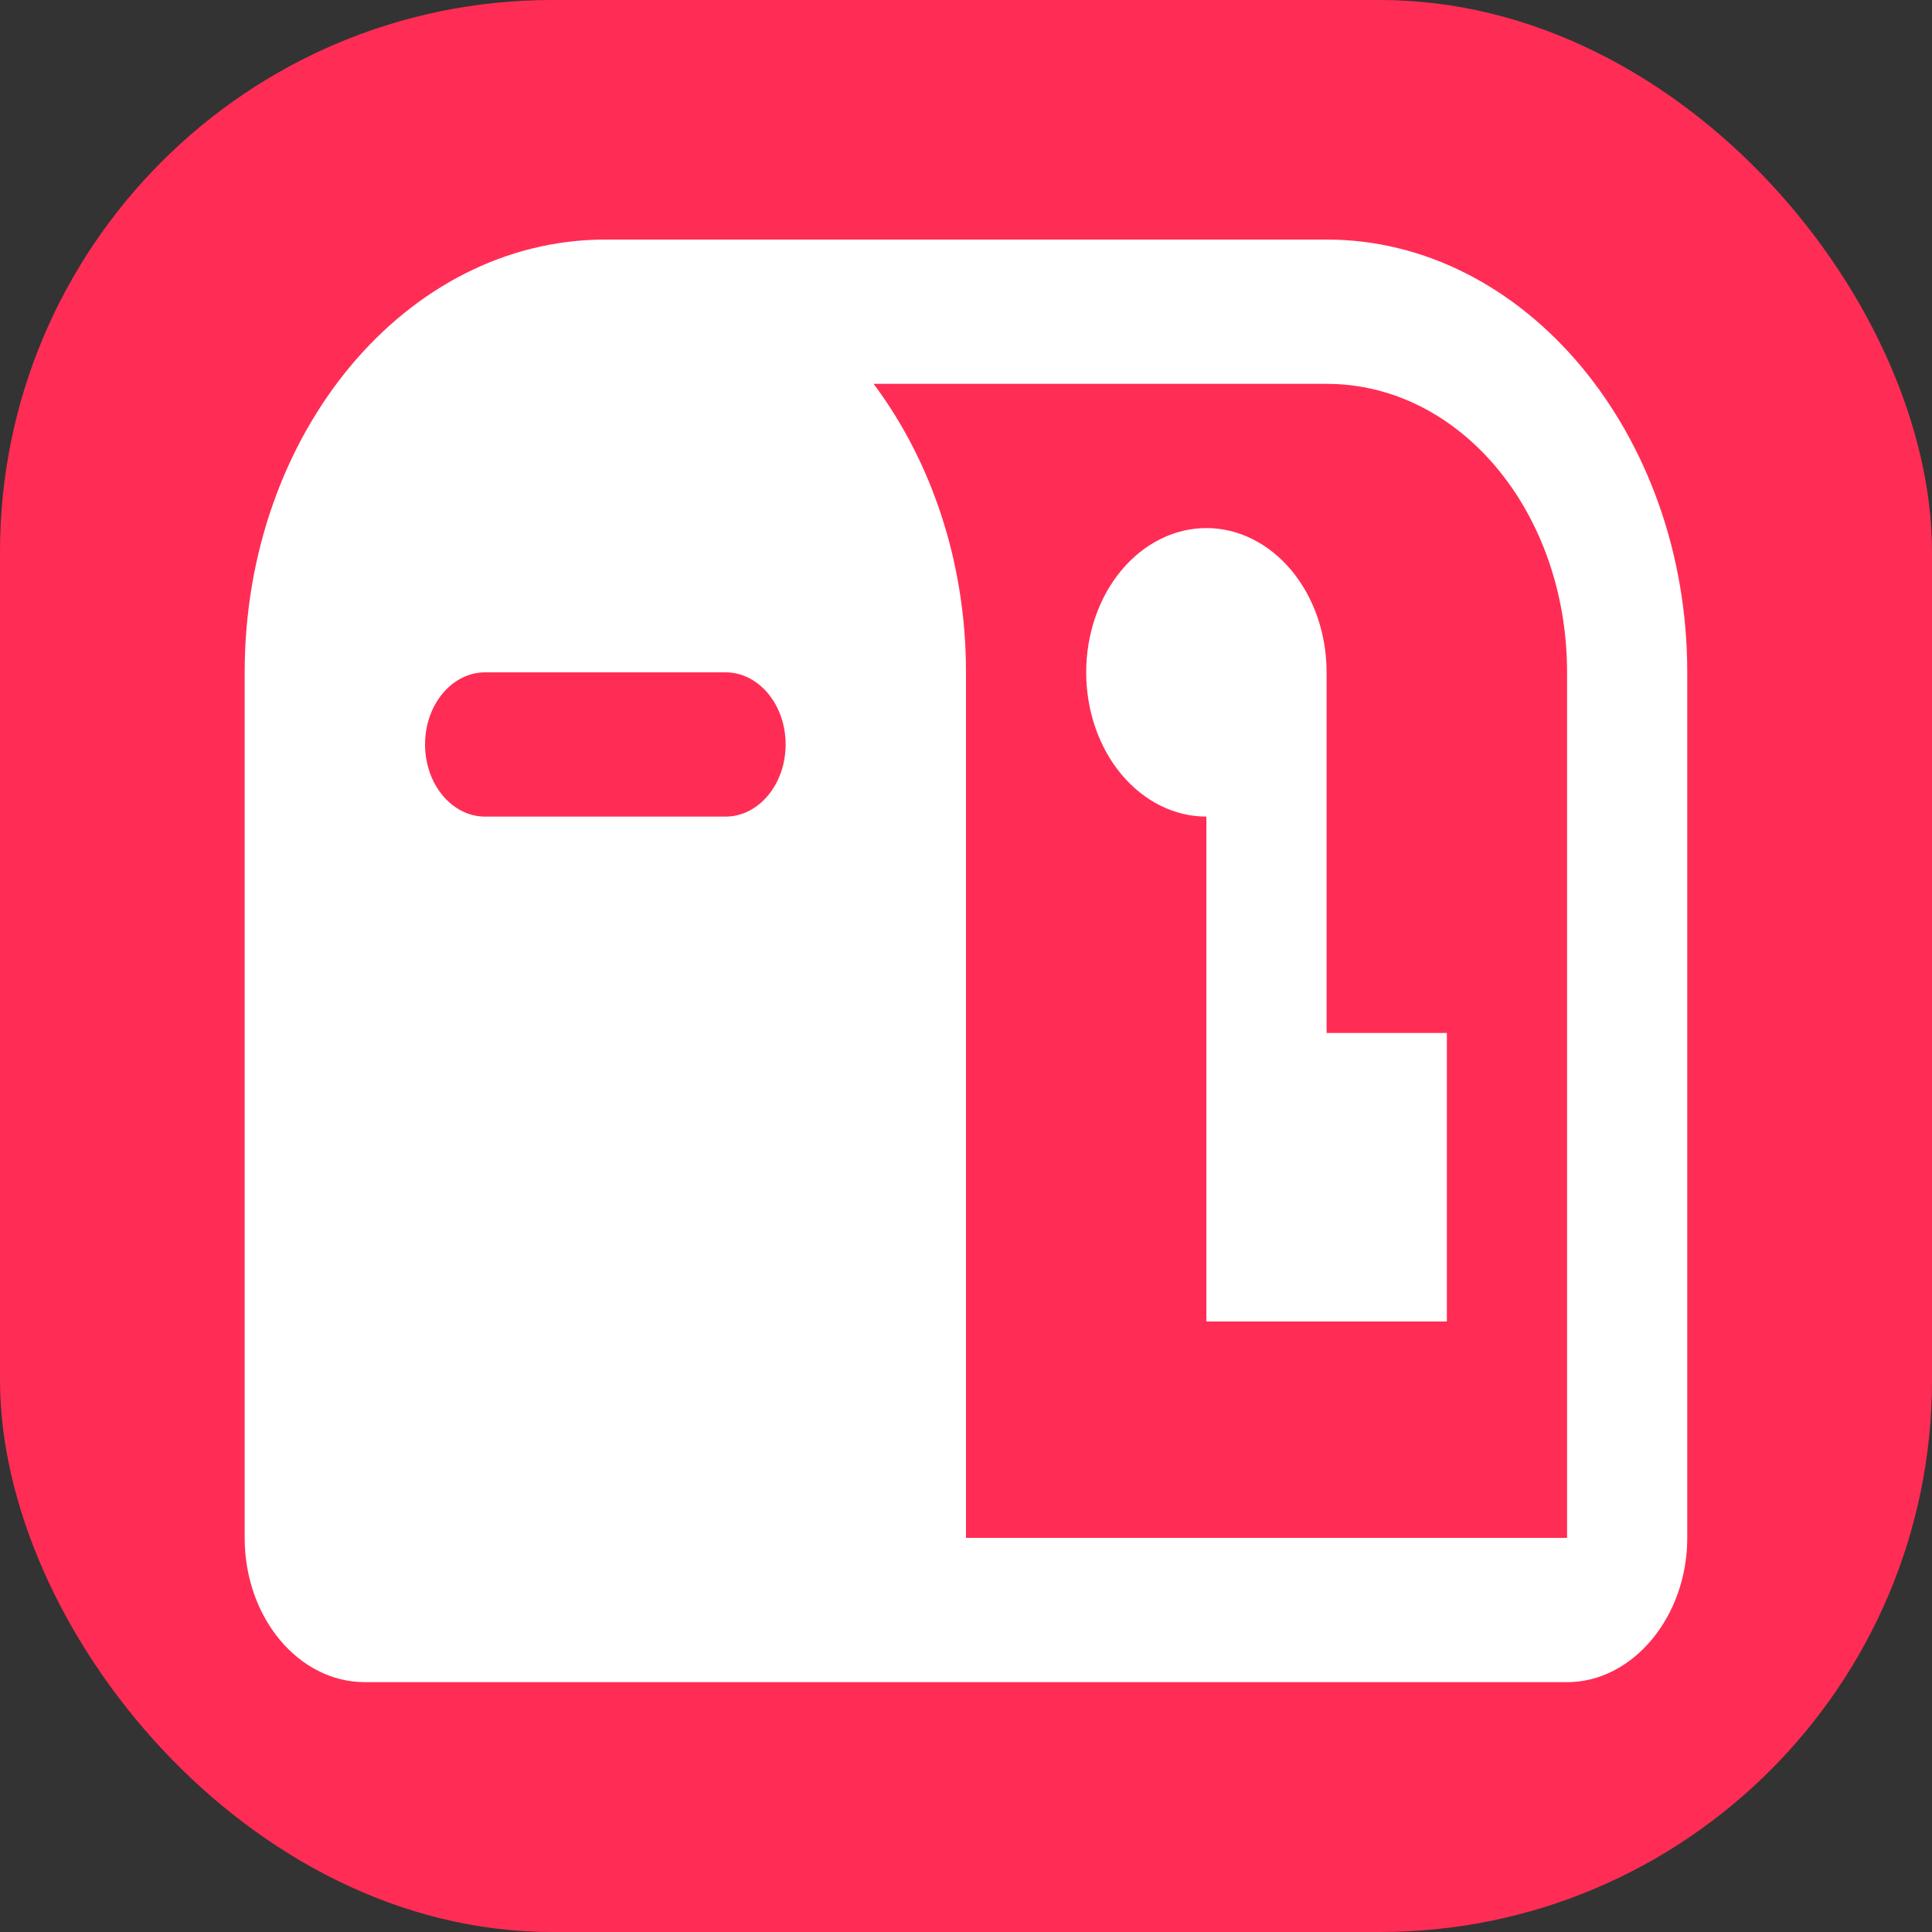 <svg width="28" height="28" viewBox="0 0 28 28" fill="none" xmlns="http://www.w3.org/2000/svg">
<rect x="0" y="0" width="28" height="28" fill="#333333" stroke="none"/>
<rect width="28" height="28" rx="8" fill="#FF2D55"/>
<path d="M8.773 3.472C5.886 3.472 3.546 6.28 3.546 9.744V22.288C3.546 23.443 4.326 24.379 5.289 24.379H8.773H14H22.711C23.663 24.379 24.453 23.431 24.453 22.288V9.744C24.453 6.293 22.102 3.472 19.226 3.472H8.773ZM12.661 5.563H19.226C21.161 5.563 22.711 7.423 22.711 9.744V22.288H14V9.744C14 8.135 13.491 6.673 12.661 5.563ZM17.484 7.653C17.022 7.653 16.579 7.874 16.252 8.266C15.925 8.658 15.742 9.19 15.742 9.744C15.742 10.299 15.925 10.83 16.252 11.222C16.579 11.614 17.022 11.835 17.484 11.835V19.152H19.226H20.969V14.971H19.226V9.744C19.226 9.19 19.043 8.658 18.716 8.266C18.389 7.874 17.946 7.653 17.484 7.653ZM7.031 9.744H10.515C10.996 9.744 11.386 10.212 11.386 10.789C11.386 11.366 10.996 11.835 10.515 11.835H7.031C6.55 11.835 6.16 11.366 6.16 10.789C6.16 10.212 6.55 9.744 7.031 9.744Z" fill="white"/>
</svg>

